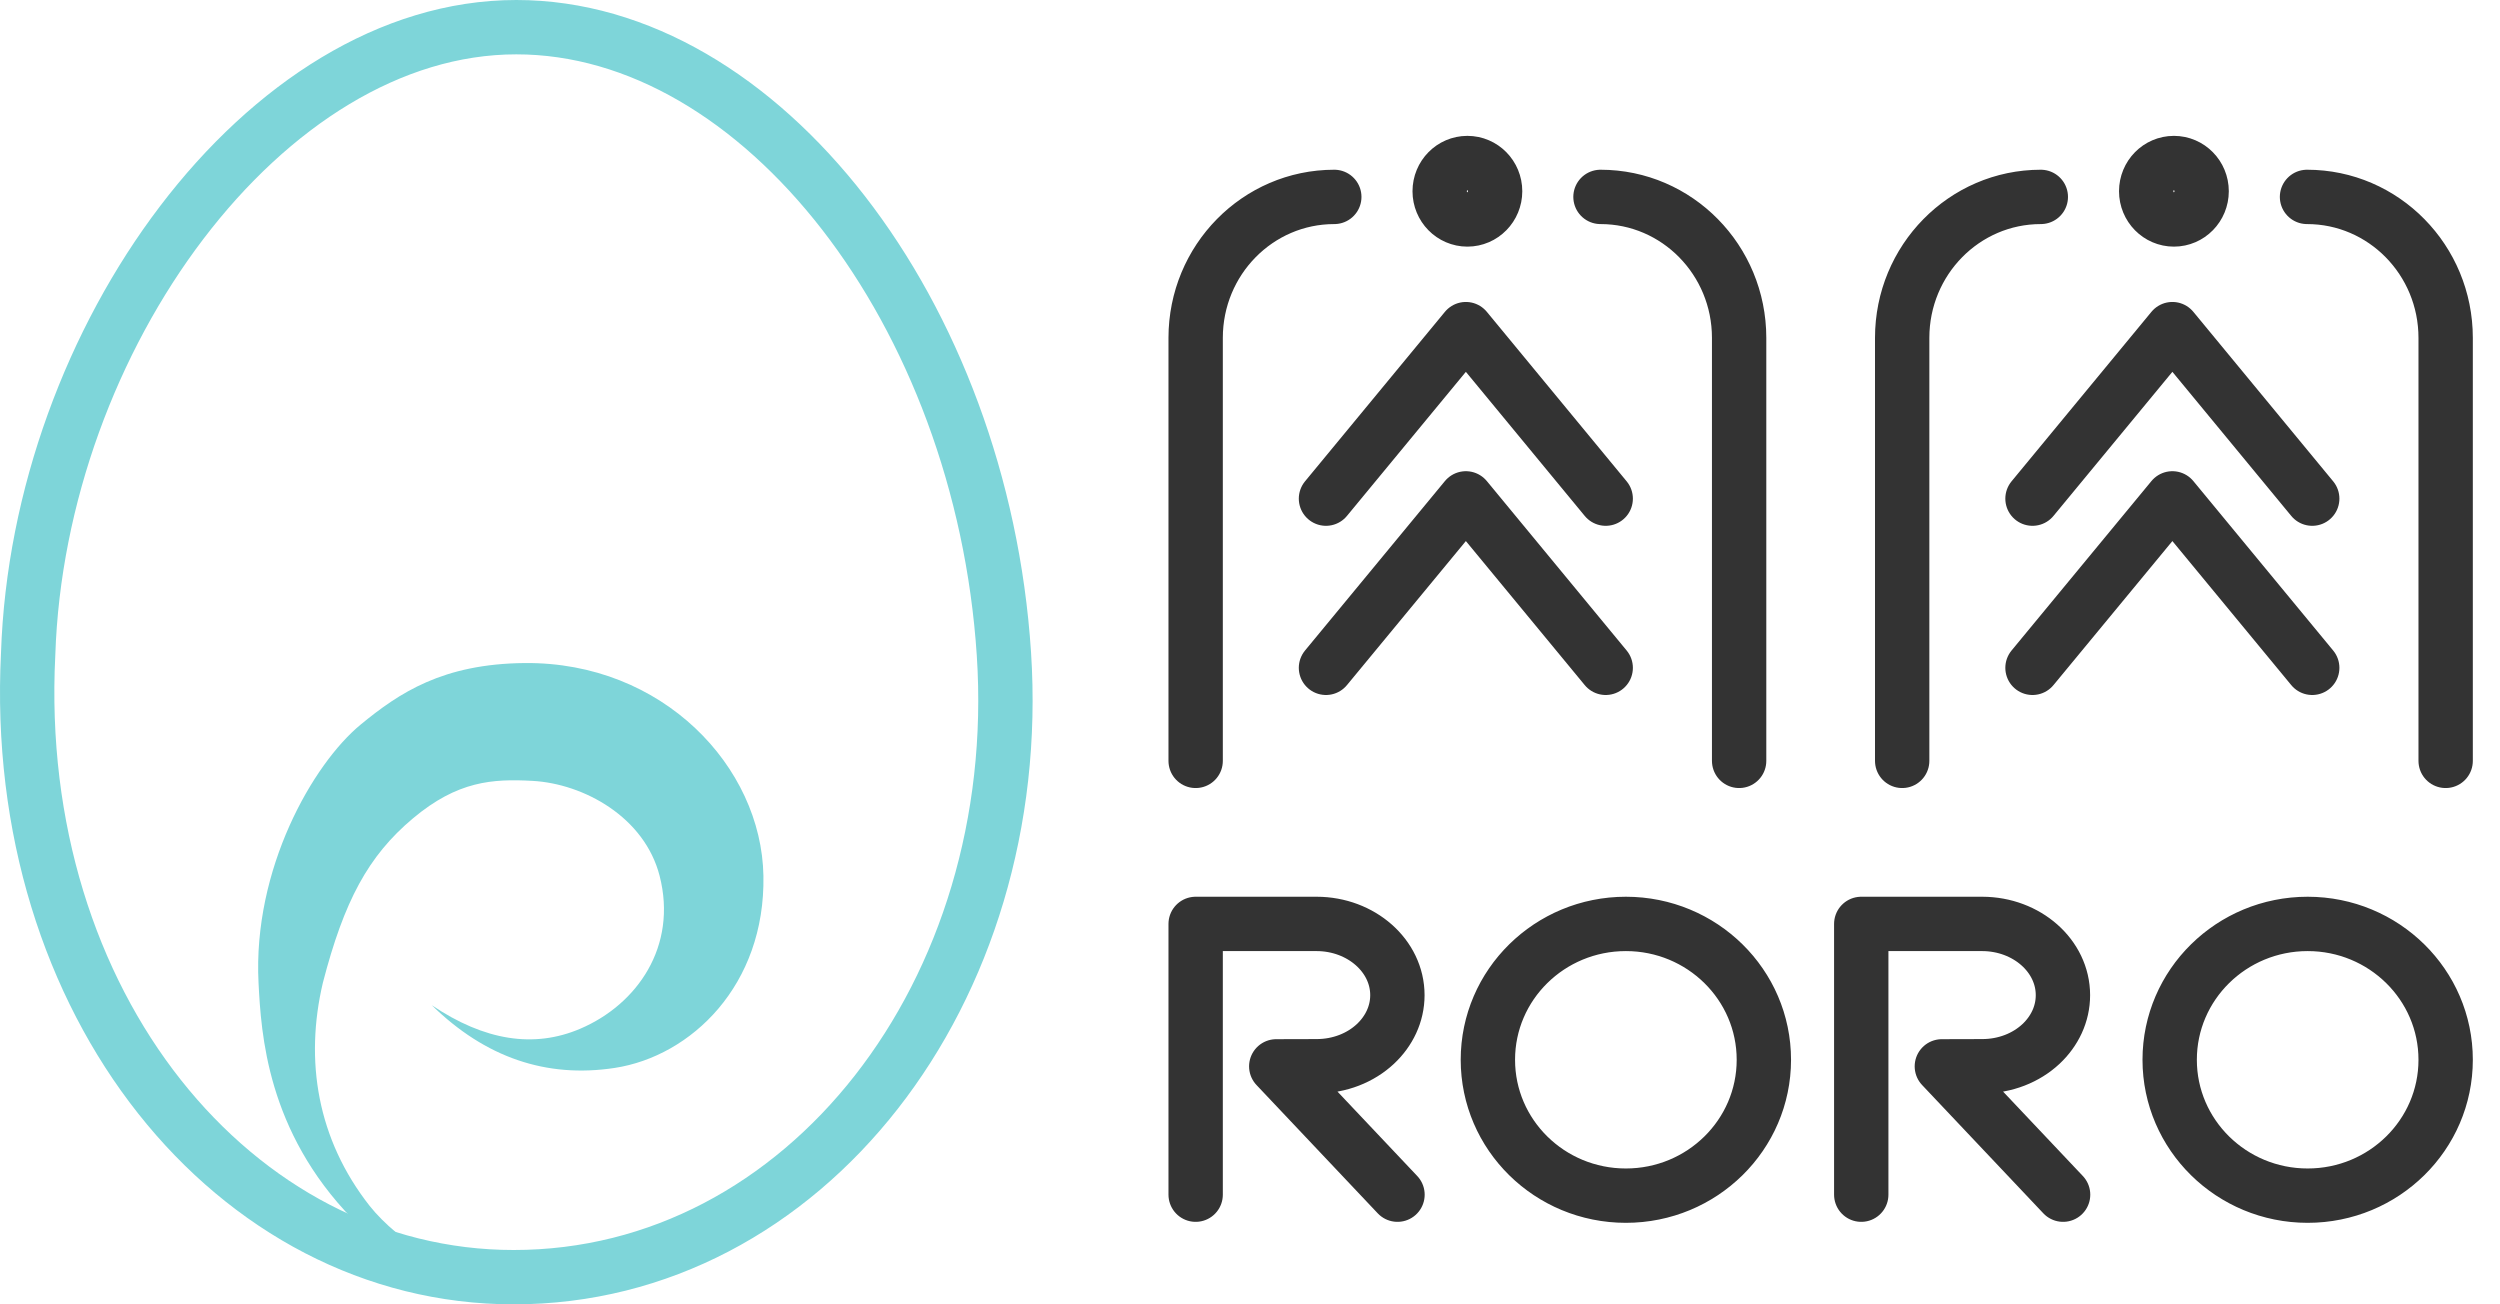 <?xml version="1.0" encoding="UTF-8"?>
<svg width="46px" height="24px" viewBox="0 0 46 24" version="1.1" xmlns="http://www.w3.org/2000/svg" xmlns:xlink="http://www.w3.org/1999/xlink">
    <!-- Generator: Sketch 46.2 (44496) - http://www.bohemiancoding.com/sketch -->
    <title>LOGO_small</title>
    <desc>Created with Sketch.</desc>
    <defs></defs>
    <g id="DOCTOR-OL" stroke="none" stroke-width="1" fill="none" fill-rule="evenodd">
        <g id="Doctor-OL_PED" transform="translate(-23, -115)">
            <g id="Content" transform="translate(-1, 109)">
                <g id="Navi'-Bar" transform="translate(1, 0)">
                    <g id="Title-Bar">
                        <g id="LOGO_small" transform="translate(23, 6)">
                            <g id="LOGO">
                                <path d="M22,21.982 L22,17 L23.461,17 C23.475,17 24.213,17 24.228,17 C25.046,17.002 25.712,17.588 25.712,18.311 C25.712,18.658 25.558,18.974 25.307,19.209 C25.036,19.462 24.652,19.619 24.226,19.619 L23.483,19.621 L25.714,21.982 M29.916,22 C31.318,22 32.455,20.881 32.455,19.5 C32.455,18.119 31.318,17 29.916,17 C28.513,17 27.377,18.119 27.377,19.5 C27.377,20.881 28.513,22 29.916,22 Z M34.247,21.982 L34.247,17 L35.707,17 C35.722,17 36.46,17 36.474,17 C37.293,17.002 37.958,17.588 37.958,18.311 C37.958,18.658 37.805,18.974 37.554,19.209 C37.283,19.462 36.899,19.619 36.473,19.619 L35.73,19.621 L37.961,21.982 M42.461,22 C43.863,22 45,20.881 45,19.5 C45,18.119 43.863,17 42.461,17 C41.059,17 39.922,18.119 39.922,19.5 C39.922,20.881 41.059,22 42.461,22 Z" id="Oval" stroke="#333333" stroke-linecap="round" stroke-linejoin="round"></path>
                                <path d="M22,14 L22,6.217 C22,4.784 23.142,3.623 24.551,3.623 M29.449,3.623 C30.858,3.623 32,4.784 32,6.217 L32,14 M24.398,12.288 L26.972,9.17 L29.545,12.288 M24.398,9.175 L26.972,6.056 L29.545,9.175 M27,4.038 C27.282,4.038 27.51,3.805 27.51,3.519 C27.51,3.232 27.282,3 27,3 C26.718,3 26.49,3.232 26.49,3.519 C26.49,3.805 26.718,4.038 27,4.038 Z" id="Rectangle" stroke="#333333" stroke-linecap="round" stroke-linejoin="round"></path>
                                <path d="M35,14 L35,6.217 C35,4.784 36.142,3.623 37.551,3.623 M42.449,3.623 C43.858,3.623 45,4.784 45,6.217 L45,14 M37.398,12.288 L39.972,9.17 L42.545,12.288 M37.398,9.175 L39.972,6.056 L42.545,9.175 M40,4.038 C40.282,4.038 40.51,3.805 40.51,3.519 C40.51,3.232 40.282,3 40,3 C39.718,3 39.49,3.232 39.49,3.519 C39.49,3.805 39.718,4.038 40,4.038 Z" id="Rectangle" stroke="#333333" stroke-linecap="round" stroke-linejoin="round"></path>
                                <g id="Logo">
                                    <path d="M9.452,23.5 C14.809,23.5 18.879,18.247 18.472,12.032 C18.062,5.765 14,0.5 9.5,0.5 C4.871,0.5 0.708,6.241 0.518,12.033 C0.193,18.466 4.309,23.5 9.452,23.5 Z" id="Egg" stroke="#7ED5D9"></path>
                                    <path d="M10.328,23.8 C9.179,23.781 8.385,23.674 7.945,23.479 C7.317,23.199 6.755,22.706 6.488,22.431 C4.912,20.809 4.805,19.025 4.757,18.082 C4.651,15.995 5.751,14.06 6.64,13.329 C7.348,12.748 8.146,12.214 9.655,12.2 C12.192,12.177 14.012,14.105 14.047,16.116 C14.083,18.128 12.717,19.435 11.31,19.65 C10.05,19.842 8.928,19.457 7.945,18.496 C8.914,19.149 9.825,19.293 10.678,18.928 C11.722,18.482 12.47,17.414 12.137,16.116 C11.859,15.033 10.74,14.42 9.797,14.368 C9.066,14.328 8.42,14.368 7.597,15.059 C6.774,15.75 6.331,16.579 5.941,18.082 C5.604,19.512 5.835,20.959 6.802,22.189 C7.067,22.521 7.456,22.842 7.945,23.151 C8.241,23.296 8.517,23.43 8.87,23.519 C9.227,23.609 9.713,23.703 10.328,23.8 Z" id="Path" fill="#7ED5D9"></path>
                                </g>
                            </g>
                        </g>
                    </g>
                </g>
            </g>
        </g>
    </g>
</svg>
